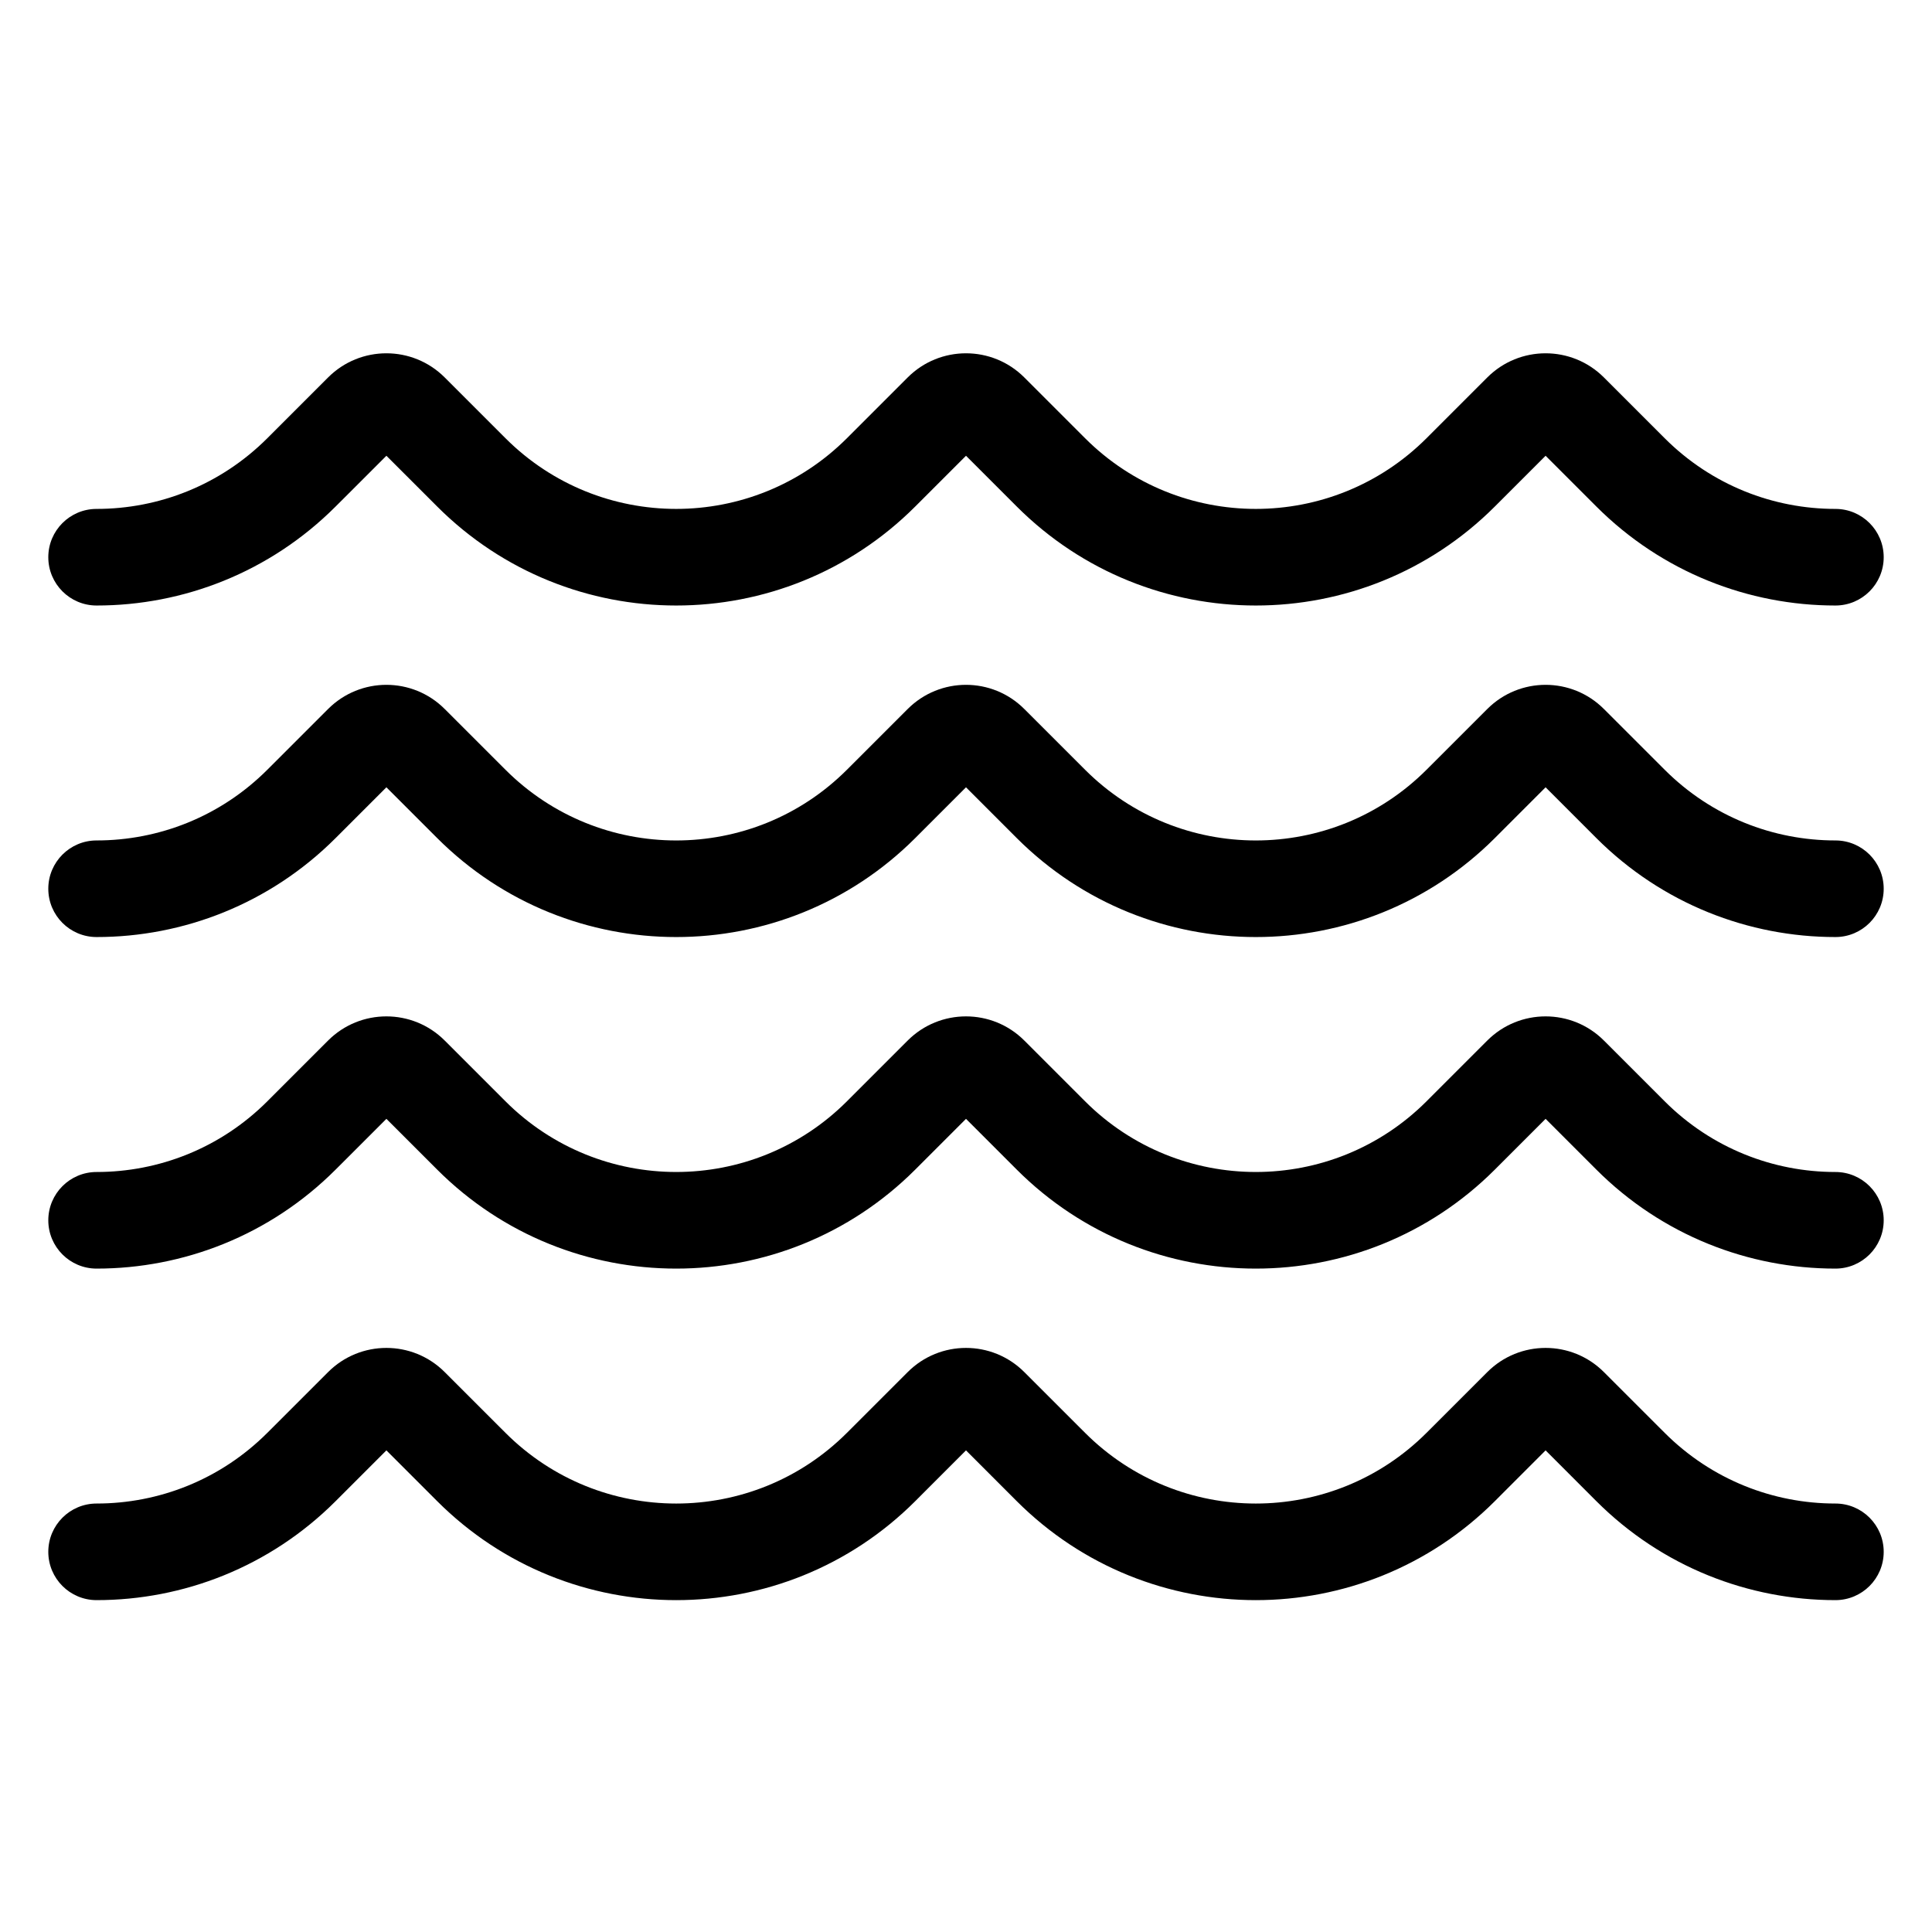 <svg viewBox="0 0 80 80" fill="none">
  <path d="M13 19.043L14.414 20.458L14.414 20.458L13 19.043ZM12.485 19.558L11.071 18.144L11.071 18.144L12.485 19.558ZM14.5 17.543L15.914 18.958L15.914 18.958L14.5 17.543ZM13.5 18.543L12.086 17.129L12.086 17.129L13.5 18.543ZM4 21.073C2.895 21.073 2 21.968 2 23.073C2 24.177 2.895 25.073 4 25.073L4 21.073ZM19.515 19.558L20.929 18.144V18.144L19.515 19.558ZM37 19.043L38.414 20.458L38.414 20.458L37 19.043ZM36.485 19.558L35.071 18.144L35.071 18.144L36.485 19.558ZM38.5 17.543L39.914 18.958V18.958L38.5 17.543ZM37.5 18.543L36.086 17.129V17.129L37.5 18.543ZM43.515 19.558L42.1 20.972V20.972L43.515 19.558ZM61 19.043L62.414 20.458L62.414 20.458L61 19.043ZM60.485 19.558L59.071 18.144L59.071 18.144L60.485 19.558ZM62.5 17.543L63.914 18.958V18.958L62.5 17.543ZM61.5 18.543L60.086 17.129V17.129L61.5 18.543ZM67.515 19.558L68.929 18.144V18.144L67.515 19.558ZM76 25.073C77.105 25.073 78 24.177 78 23.073C78 21.968 77.105 21.073 76 21.073V25.073ZM65 17.043L66.414 15.629L65 17.043ZM41 17.043L42.414 15.629L41 17.043ZM11.586 17.629L11.071 18.144L13.899 20.972L14.414 20.458L11.586 17.629ZM13.586 15.629L13.086 16.129L15.914 18.958L16.414 18.458L13.586 15.629ZM13.086 16.129L12.586 16.629L15.414 19.458L15.914 18.958L13.086 16.129ZM12.586 16.629L12.086 17.129L14.914 19.958L15.414 19.458L12.586 16.629ZM12.086 17.129L11.586 17.629L14.414 20.458L14.914 19.958L12.086 17.129ZM4 25.073C7.58 25.073 11.166 23.706 13.899 20.972L11.071 18.144C9.118 20.097 6.562 21.073 4 21.073L4 25.073ZM20.929 18.144L18.414 15.629L15.586 18.458L18.101 20.972L20.929 18.144ZM35.586 17.629L35.071 18.144L37.9 20.972L38.414 20.458L35.586 17.629ZM37.586 15.629L37.086 16.129L39.914 18.958L40.414 18.458L37.586 15.629ZM37.086 16.129L36.586 16.629L39.414 19.458L39.914 18.958L37.086 16.129ZM36.586 16.629L36.086 17.129L38.914 19.958L39.414 19.458L36.586 16.629ZM36.086 17.129L35.586 17.629L38.414 20.458L38.914 19.958L36.086 17.129ZM18.101 20.972C23.568 26.44 32.432 26.44 37.9 20.972L35.071 18.144C31.166 22.049 24.834 22.049 20.929 18.144L18.101 20.972ZM44.929 18.144L42.414 15.629L39.586 18.458L42.1 20.972L44.929 18.144ZM59.586 17.629L59.071 18.144L61.9 20.972L62.414 20.458L59.586 17.629ZM61.586 15.629L61.086 16.129L63.914 18.958L64.414 18.458L61.586 15.629ZM61.086 16.129L60.586 16.629L63.414 19.458L63.914 18.958L61.086 16.129ZM60.586 16.629L60.086 17.129L62.914 19.958L63.414 19.458L60.586 16.629ZM60.086 17.129L59.586 17.629L62.414 20.458L62.914 19.958L60.086 17.129ZM42.1 20.972C47.568 26.44 56.432 26.44 61.9 20.972L59.071 18.144C55.166 22.049 48.834 22.049 44.929 18.144L42.1 20.972ZM68.929 18.144L66.414 15.629L63.586 18.458L66.1 20.972L68.929 18.144ZM66.1 20.972C68.834 23.706 72.42 25.073 76 25.073V21.073C73.438 21.073 70.882 20.097 68.929 18.144L66.1 20.972ZM64.414 18.458C64.185 18.686 63.815 18.686 63.586 18.458L66.414 15.629C65.081 14.296 62.919 14.296 61.586 15.629L64.414 18.458ZM40.414 18.458C40.185 18.686 39.815 18.686 39.586 18.458L42.414 15.629C41.081 14.296 38.919 14.296 37.586 15.629L40.414 18.458ZM16.414 18.458C16.185 18.686 15.815 18.686 15.586 18.458L18.414 15.629C17.081 14.296 14.919 14.296 13.586 15.629L16.414 18.458Z" fill="currentColor" />
  <path d="M13 32.772L14.414 34.186L14.414 34.186L13 32.772ZM12.485 33.287L11.071 31.872L11.071 31.872L12.485 33.287ZM14.5 31.272L15.914 32.686L15.914 32.686L14.5 31.272ZM13.5 32.272L12.086 30.858L12.086 30.858L13.5 32.272ZM4 34.801C2.895 34.801 2 35.697 2 36.801C2 37.906 2.895 38.801 4 38.801L4 34.801ZM19.515 33.287L20.929 31.872V31.872L19.515 33.287ZM37 32.772L38.414 34.186L38.414 34.186L37 32.772ZM36.485 33.287L35.071 31.872L35.071 31.872L36.485 33.287ZM38.5 31.272L39.914 32.686V32.686L38.5 31.272ZM37.5 32.272L36.086 30.858V30.858L37.5 32.272ZM43.515 33.287L42.1 34.701V34.701L43.515 33.287ZM61 32.772L62.414 34.186L62.414 34.186L61 32.772ZM60.485 33.287L59.071 31.872L59.071 31.872L60.485 33.287ZM62.5 31.272L63.914 32.686V32.686L62.5 31.272ZM61.5 32.272L60.086 30.858V30.858L61.5 32.272ZM67.515 33.287L68.929 31.872V31.872L67.515 33.287ZM76 38.801C77.105 38.801 78 37.906 78 36.801C78 35.697 77.105 34.801 76 34.801V38.801ZM65 30.772L66.414 29.358L65 30.772ZM41 30.772L42.414 29.358L41 30.772ZM11.586 31.358L11.071 31.872L13.899 34.701L14.414 34.186L11.586 31.358ZM13.586 29.358L13.086 29.858L15.914 32.686L16.414 32.186L13.586 29.358ZM13.086 29.858L12.586 30.358L15.414 33.186L15.914 32.686L13.086 29.858ZM12.586 30.358L12.086 30.858L14.914 33.686L15.414 33.186L12.586 30.358ZM12.086 30.858L11.586 31.358L14.414 34.186L14.914 33.686L12.086 30.858ZM4 38.801C7.58 38.801 11.166 37.434 13.899 34.701L11.071 31.872C9.118 33.825 6.562 34.801 4 34.801L4 38.801ZM20.929 31.872L18.414 29.358L15.586 32.186L18.101 34.701L20.929 31.872ZM35.586 31.358L35.071 31.872L37.9 34.701L38.414 34.186L35.586 31.358ZM37.586 29.358L37.086 29.858L39.914 32.686L40.414 32.186L37.586 29.358ZM37.086 29.858L36.586 30.358L39.414 33.186L39.914 32.686L37.086 29.858ZM36.586 30.358L36.086 30.858L38.914 33.686L39.414 33.186L36.586 30.358ZM36.086 30.858L35.586 31.358L38.414 34.186L38.914 33.686L36.086 30.858ZM18.101 34.701C23.568 40.168 32.432 40.168 37.9 34.701L35.071 31.872C31.166 35.778 24.834 35.778 20.929 31.872L18.101 34.701ZM44.929 31.872L42.414 29.358L39.586 32.186L42.1 34.701L44.929 31.872ZM59.586 31.358L59.071 31.872L61.9 34.701L62.414 34.186L59.586 31.358ZM61.586 29.358L61.086 29.858L63.914 32.686L64.414 32.186L61.586 29.358ZM61.086 29.858L60.586 30.358L63.414 33.186L63.914 32.686L61.086 29.858ZM60.586 30.358L60.086 30.858L62.914 33.686L63.414 33.186L60.586 30.358ZM60.086 30.858L59.586 31.358L62.414 34.186L62.914 33.686L60.086 30.858ZM42.1 34.701C47.568 40.168 56.432 40.168 61.9 34.701L59.071 31.872C55.166 35.778 48.834 35.778 44.929 31.872L42.1 34.701ZM68.929 31.872L66.414 29.358L63.586 32.186L66.1 34.701L68.929 31.872ZM66.1 34.701C68.834 37.434 72.42 38.801 76 38.801V34.801C73.438 34.801 70.882 33.825 68.929 31.872L66.1 34.701ZM64.414 32.186C64.185 32.415 63.815 32.415 63.586 32.186L66.414 29.358C65.081 28.024 62.919 28.024 61.586 29.358L64.414 32.186ZM40.414 32.186C40.185 32.415 39.815 32.415 39.586 32.186L42.414 29.358C41.081 28.024 38.919 28.024 37.586 29.358L40.414 32.186ZM16.414 32.186C16.185 32.415 15.815 32.415 15.586 32.186L18.414 29.358C17.081 28.024 14.919 28.024 13.586 29.358L16.414 32.186Z" fill="currentColor" />
  <path d="M13 46.5L14.414 47.915L14.414 47.915L13 46.5ZM12.485 47.015L11.071 45.601L11.071 45.601L12.485 47.015ZM14.5 45L15.914 46.415L15.914 46.415L14.5 45ZM13.5 46L12.086 44.586L12.086 44.586L13.5 46ZM4 48.53C2.895 48.53 2 49.425 2 50.53C2 51.634 2.895 52.53 4 52.53L4 48.53ZM19.515 47.015L20.929 45.601V45.601L19.515 47.015ZM37 46.5L38.414 47.915L38.414 47.915L37 46.5ZM36.485 47.015L35.071 45.601L35.071 45.601L36.485 47.015ZM38.5 45L39.914 46.415V46.415L38.5 45ZM37.5 46L36.086 44.586V44.586L37.5 46ZM43.515 47.015L42.1 48.429V48.429L43.515 47.015ZM61 46.5L62.414 47.915L62.414 47.915L61 46.5ZM60.485 47.015L59.071 45.601L59.071 45.601L60.485 47.015ZM62.5 45L63.914 46.415V46.415L62.5 45ZM61.5 46L60.086 44.586V44.586L61.5 46ZM67.515 47.015L68.929 45.601V45.601L67.515 47.015ZM76 52.53C77.105 52.53 78 51.634 78 50.53C78 49.425 77.105 48.53 76 48.53V52.53ZM65 44.5L66.414 43.086L65 44.5ZM41 44.5L42.414 43.086L41 44.5ZM11.586 45.086L11.071 45.601L13.899 48.429L14.414 47.915L11.586 45.086ZM13.586 43.086L13.086 43.586L15.914 46.415L16.414 45.915L13.586 43.086ZM13.086 43.586L12.586 44.086L15.414 46.915L15.914 46.415L13.086 43.586ZM12.586 44.086L12.086 44.586L14.914 47.415L15.414 46.915L12.586 44.086ZM12.086 44.586L11.586 45.086L14.414 47.915L14.914 47.415L12.086 44.586ZM4 52.53C7.58 52.53 11.166 51.163 13.899 48.429L11.071 45.601C9.118 47.554 6.562 48.53 4 48.53L4 52.53ZM20.929 45.601L18.414 43.086L15.586 45.915L18.101 48.429L20.929 45.601ZM35.586 45.086L35.071 45.601L37.9 48.429L38.414 47.915L35.586 45.086ZM37.586 43.086L37.086 43.586L39.914 46.415L40.414 45.915L37.586 43.086ZM37.086 43.586L36.586 44.086L39.414 46.915L39.914 46.415L37.086 43.586ZM36.586 44.086L36.086 44.586L38.914 47.415L39.414 46.915L36.586 44.086ZM36.086 44.586L35.586 45.086L38.414 47.915L38.914 47.415L36.086 44.586ZM18.101 48.429C23.568 53.897 32.432 53.897 37.9 48.429L35.071 45.601C31.166 49.506 24.834 49.506 20.929 45.601L18.101 48.429ZM44.929 45.601L42.414 43.086L39.586 45.915L42.1 48.429L44.929 45.601ZM59.586 45.086L59.071 45.601L61.9 48.429L62.414 47.915L59.586 45.086ZM61.586 43.086L61.086 43.586L63.914 46.415L64.414 45.915L61.586 43.086ZM61.086 43.586L60.586 44.086L63.414 46.915L63.914 46.415L61.086 43.586ZM60.586 44.086L60.086 44.586L62.914 47.415L63.414 46.915L60.586 44.086ZM60.086 44.586L59.586 45.086L62.414 47.915L62.914 47.415L60.086 44.586ZM42.1 48.429C47.568 53.897 56.432 53.897 61.9 48.429L59.071 45.601C55.166 49.506 48.834 49.506 44.929 45.601L42.1 48.429ZM68.929 45.601L66.414 43.086L63.586 45.915L66.1 48.429L68.929 45.601ZM66.1 48.429C68.834 51.163 72.42 52.53 76 52.53V48.53C73.438 48.53 70.882 47.554 68.929 45.601L66.1 48.429ZM64.414 45.915C64.185 46.143 63.815 46.143 63.586 45.915L66.414 43.086C65.081 41.753 62.919 41.753 61.586 43.086L64.414 45.915ZM40.414 45.915C40.185 46.143 39.815 46.143 39.586 45.915L42.414 43.086C41.081 41.753 38.919 41.753 37.586 43.086L40.414 45.915ZM16.414 45.915C16.185 46.143 15.815 46.143 15.586 45.915L18.414 43.086C17.081 41.753 14.919 41.753 13.586 43.086L16.414 45.915Z" fill="currentColor" />
  <path d="M13 60.229L14.414 61.643L14.414 61.643L13 60.229ZM12.485 60.744L11.071 59.329L11.071 59.329L12.485 60.744ZM14.5 58.729L15.914 60.143L15.914 60.143L14.5 58.729ZM13.5 59.729L12.086 58.315L12.086 58.315L13.5 59.729ZM4 62.258C2.895 62.258 2 63.154 2 64.258C2 65.363 2.895 66.258 4 66.258L4 62.258ZM19.515 60.744L20.929 59.329V59.329L19.515 60.744ZM37 60.229L38.414 61.643L38.414 61.643L37 60.229ZM36.485 60.744L35.071 59.329L35.071 59.329L36.485 60.744ZM38.5 58.729L39.914 60.143V60.143L38.5 58.729ZM37.5 59.729L36.086 58.315V58.315L37.5 59.729ZM43.515 60.744L42.1 62.158V62.158L43.515 60.744ZM61 60.229L62.414 61.643L62.414 61.643L61 60.229ZM60.485 60.744L59.071 59.329L59.071 59.329L60.485 60.744ZM62.5 58.729L63.914 60.143V60.143L62.5 58.729ZM61.5 59.729L60.086 58.315V58.315L61.5 59.729ZM67.515 60.744L68.929 59.329V59.329L67.515 60.744ZM76 66.258C77.105 66.258 78 65.363 78 64.258C78 63.154 77.105 62.258 76 62.258V66.258ZM65 58.229L66.414 56.815L65 58.229ZM41 58.229L42.414 56.815L41 58.229ZM11.586 58.815L11.071 59.329L13.899 62.158L14.414 61.643L11.586 58.815ZM13.586 56.815L13.086 57.315L15.914 60.143L16.414 59.643L13.586 56.815ZM13.086 57.315L12.586 57.815L15.414 60.643L15.914 60.143L13.086 57.315ZM12.586 57.815L12.086 58.315L14.914 61.143L15.414 60.643L12.586 57.815ZM12.086 58.315L11.586 58.815L14.414 61.643L14.914 61.143L12.086 58.315ZM4 66.258C7.58 66.258 11.166 64.891 13.899 62.158L11.071 59.329C9.118 61.282 6.562 62.258 4 62.258L4 66.258ZM20.929 59.329L18.414 56.815L15.586 59.643L18.101 62.158L20.929 59.329ZM35.586 58.815L35.071 59.329L37.9 62.158L38.414 61.643L35.586 58.815ZM37.586 56.815L37.086 57.315L39.914 60.143L40.414 59.643L37.586 56.815ZM37.086 57.315L36.586 57.815L39.414 60.643L39.914 60.143L37.086 57.315ZM36.586 57.815L36.086 58.315L38.914 61.143L39.414 60.643L36.586 57.815ZM36.086 58.315L35.586 58.815L38.414 61.643L38.914 61.143L36.086 58.315ZM18.101 62.158C23.568 67.625 32.432 67.625 37.9 62.158L35.071 59.329C31.166 63.235 24.834 63.235 20.929 59.329L18.101 62.158ZM44.929 59.329L42.414 56.815L39.586 59.643L42.1 62.158L44.929 59.329ZM59.586 58.815L59.071 59.329L61.9 62.158L62.414 61.643L59.586 58.815ZM61.586 56.815L61.086 57.315L63.914 60.143L64.414 59.643L61.586 56.815ZM61.086 57.315L60.586 57.815L63.414 60.643L63.914 60.143L61.086 57.315ZM60.586 57.815L60.086 58.315L62.914 61.143L63.414 60.643L60.586 57.815ZM60.086 58.315L59.586 58.815L62.414 61.643L62.914 61.143L60.086 58.315ZM42.1 62.158C47.568 67.625 56.432 67.625 61.9 62.158L59.071 59.329C55.166 63.235 48.834 63.235 44.929 59.329L42.1 62.158ZM68.929 59.329L66.414 56.815L63.586 59.643L66.1 62.158L68.929 59.329ZM66.1 62.158C68.834 64.891 72.42 66.258 76 66.258V62.258C73.438 62.258 70.882 61.282 68.929 59.329L66.1 62.158ZM64.414 59.643C64.185 59.872 63.815 59.872 63.586 59.643L66.414 56.815C65.081 55.481 62.919 55.481 61.586 56.815L64.414 59.643ZM40.414 59.643C40.185 59.872 39.815 59.872 39.586 59.643L42.414 56.815C41.081 55.481 38.919 55.481 37.586 56.815L40.414 59.643ZM16.414 59.643C16.185 59.872 15.815 59.872 15.586 59.643L18.414 56.815C17.081 55.481 14.919 55.481 13.586 56.815L16.414 59.643Z" fill="currentColor" />
</svg>